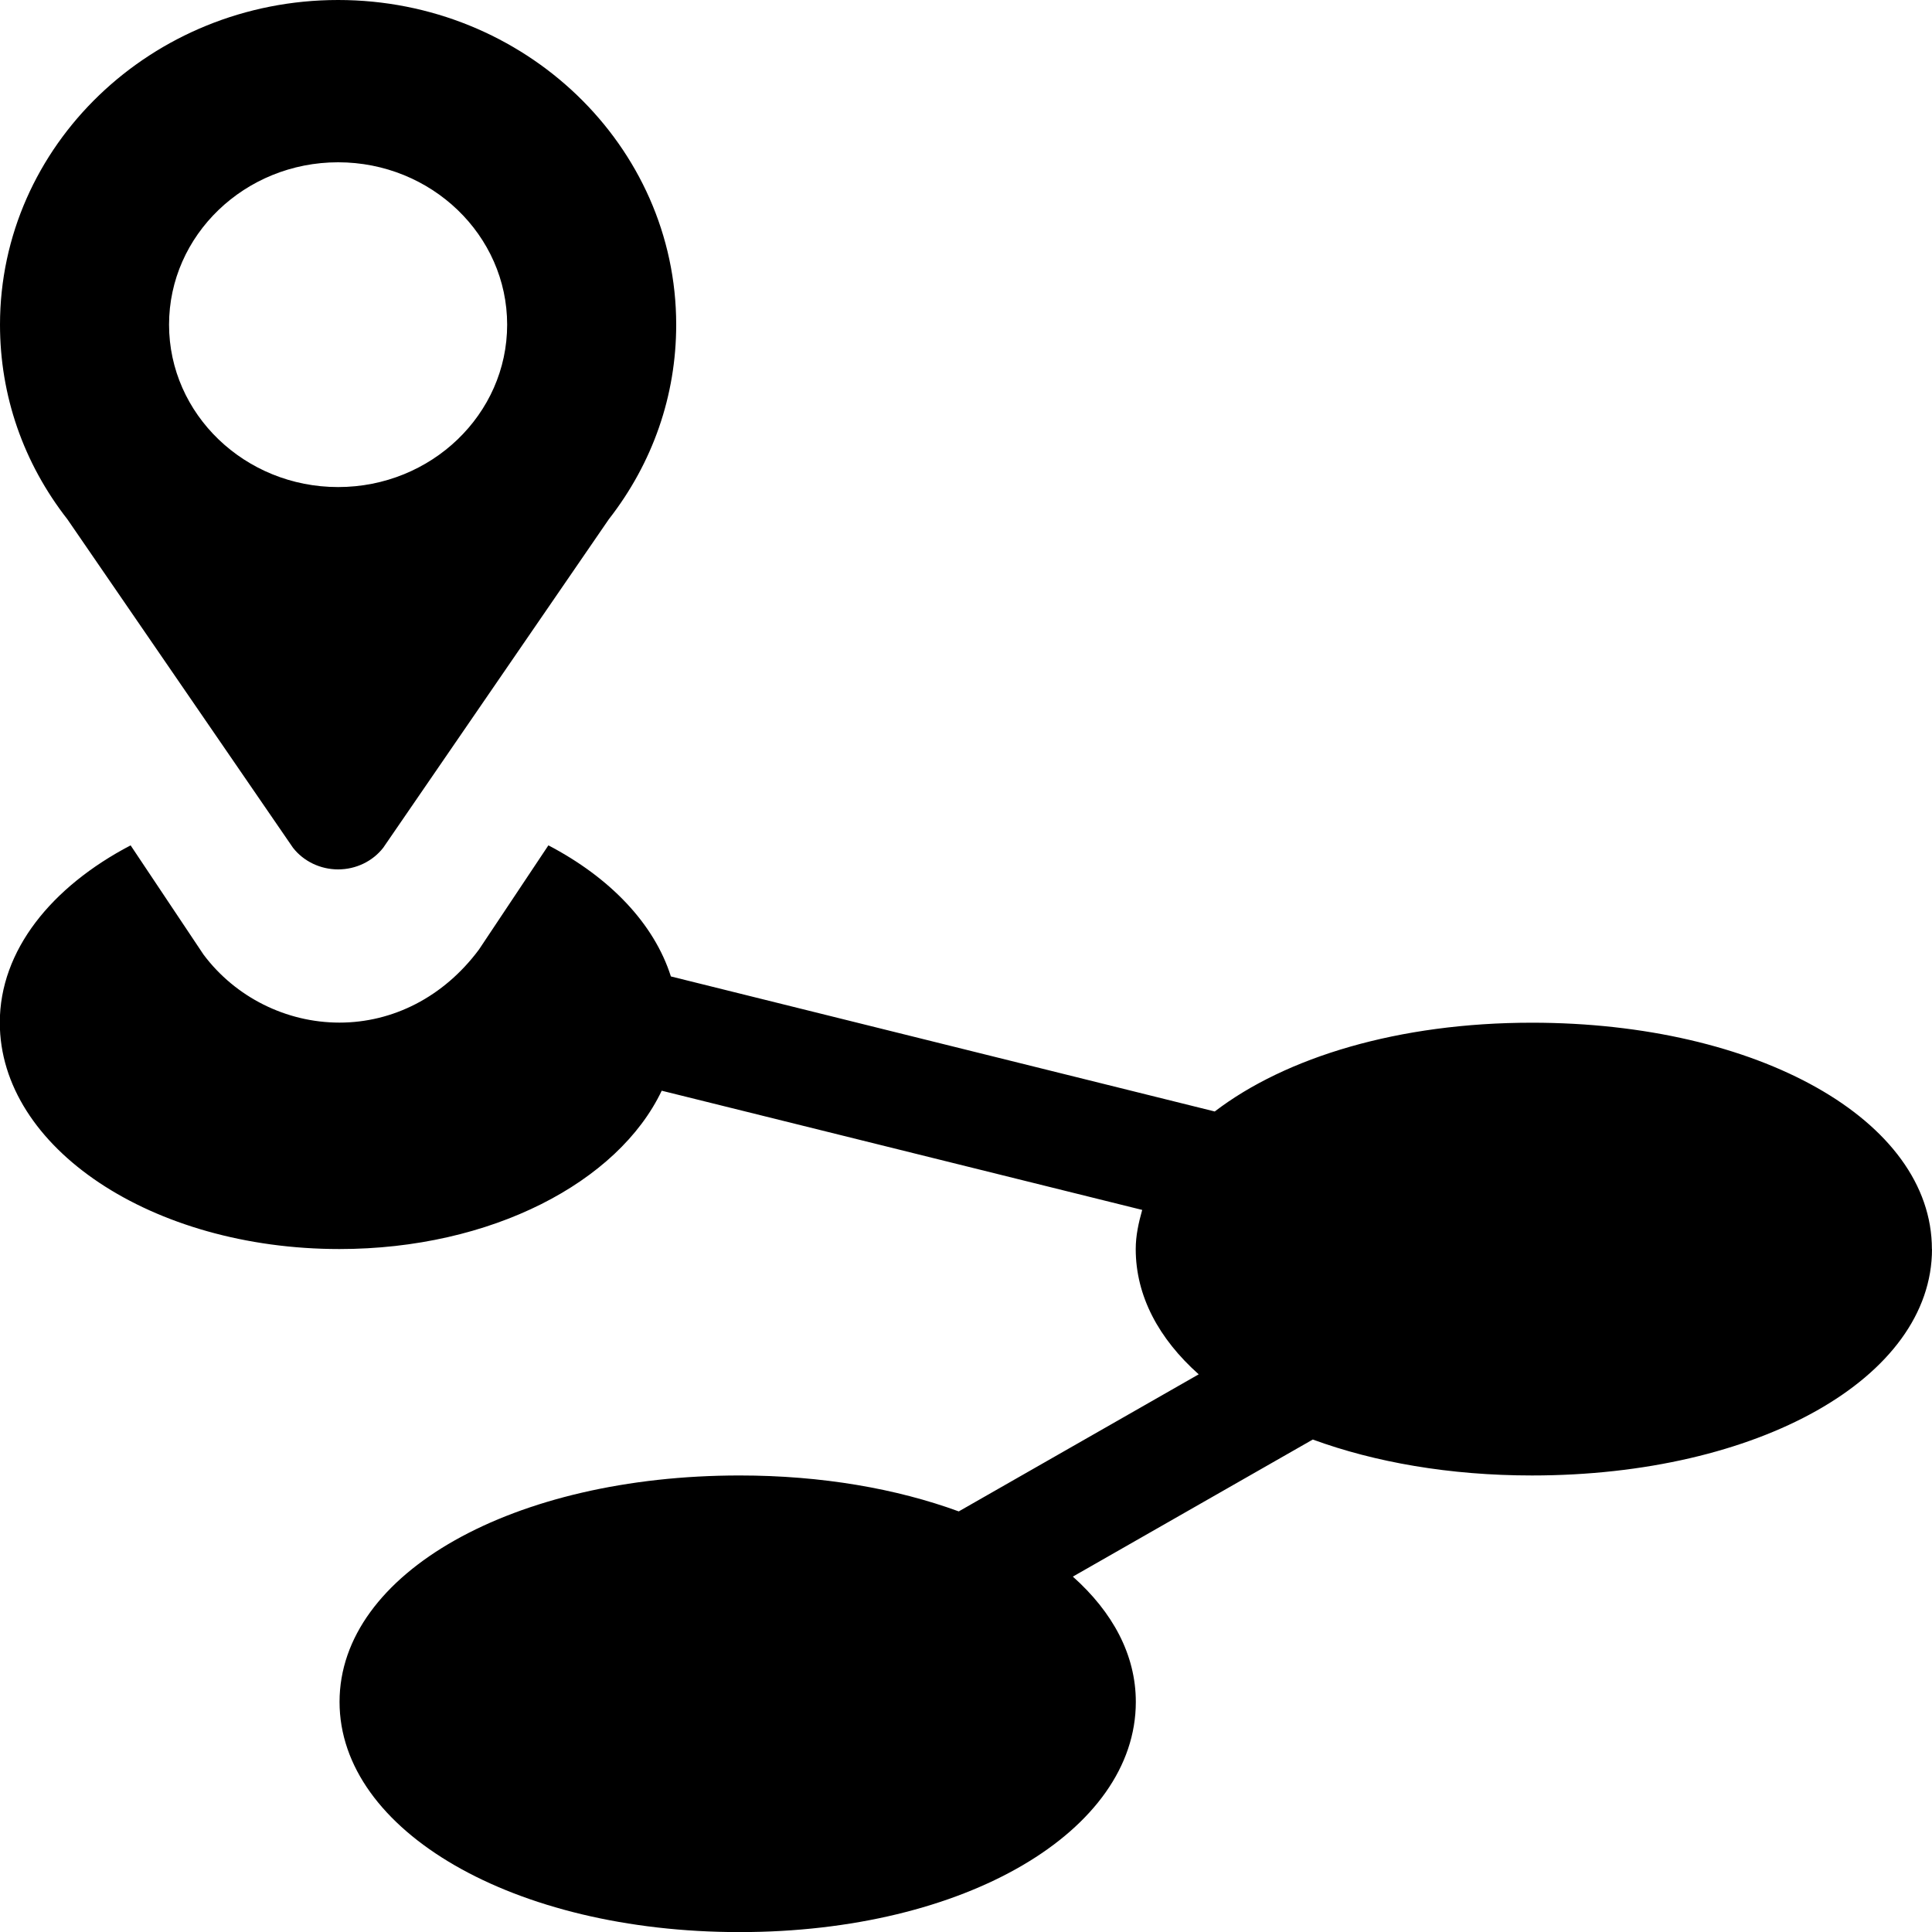 <svg version="1.2" xmlns="http://www.w3.org/2000/svg" xmlns:xlink="http://www.w3.org/1999/xlink" overflow="visible" preserveAspectRatio="none" viewBox="0 0 20 20" width="20" height="20"><g transform="translate(0, 0)"><g transform="translate(0, 0) rotate(0)"><path d="M20,12.93c0,1.336 -1.803,2.344 -4.141,2.344c-0.853,0 -1.627,-0.137 -2.269,-0.372l-2.484,1.419c0.412,0.367 0.652,0.809 0.652,1.297c0,1.336 -1.764,2.383 -4.102,2.383c-2.338,0 -4.141,-1.047 -4.141,-2.383c0,-1.336 1.803,-2.344 4.141,-2.344c0.853,0 1.627,0.137 2.269,0.372l2.484,-1.419c-0.412,-0.367 -0.652,-0.809 -0.652,-1.297c0,-0.14 0.03,-0.273 0.067,-0.405l-4.974,-1.234c-0.451,0.947 -1.765,1.639 -3.336,1.639c-1.942,0 -3.516,-1.049 -3.516,-2.344c0,-0.748 0.535,-1.406 1.354,-1.835l0.755,1.131c0.33,0.441 0.856,0.704 1.407,0.704c0.551,0 1.077,-0.263 1.444,-0.756l0.719,-1.079c0.638,0.334 1.094,0.81 1.268,1.357l5.63,1.398c0.735,-0.562 1.903,-0.919 3.283,-0.919c2.338,0 4.141,1.008 4.141,2.344zM0.698,5.376c-0.457,-0.585 -0.698,-1.282 -0.698,-2.015c0,-1.853 1.57,-3.361 3.5,-3.361c1.93,0 3.5,1.508 3.5,3.361c0,0.734 -0.242,1.43 -0.698,2.015l-2.335,3.4c-0.11,0.141 -0.283,0.224 -0.467,0.224c-0.183,0 -0.357,-0.083 -0.467,-0.224zM1.75,3.361c0,0.927 0.785,1.681 1.75,1.681c0.965,0 1.75,-0.754 1.75,-1.681c0,-0.927 -0.785,-1.681 -1.75,-1.681c-0.965,0 -1.75,0.754 -1.75,1.681z" style="stroke-width: 0; stroke-linecap: butt; stroke-linejoin: miter; fill: rgb(0, 0, 0);" vector-effect="non-scaling-stroke"/></g><defs><path id="path-1638388469276127385" d="M20,12.93c0,1.336 -1.803,2.344 -4.141,2.344c-0.853,0 -1.627,-0.137 -2.269,-0.372l-2.484,1.419c0.412,0.367 0.652,0.809 0.652,1.297c0,1.336 -1.764,2.383 -4.102,2.383c-2.338,0 -4.141,-1.047 -4.141,-2.383c0,-1.336 1.803,-2.344 4.141,-2.344c0.853,0 1.627,0.137 2.269,0.372l2.484,-1.419c-0.412,-0.367 -0.652,-0.809 -0.652,-1.297c0,-0.14 0.03,-0.273 0.067,-0.405l-4.974,-1.234c-0.451,0.947 -1.765,1.639 -3.336,1.639c-1.942,0 -3.516,-1.049 -3.516,-2.344c0,-0.748 0.535,-1.406 1.354,-1.835l0.755,1.131c0.33,0.441 0.856,0.704 1.407,0.704c0.551,0 1.077,-0.263 1.444,-0.756l0.719,-1.079c0.638,0.334 1.094,0.81 1.268,1.357l5.63,1.398c0.735,-0.562 1.903,-0.919 3.283,-0.919c2.338,0 4.141,1.008 4.141,2.344zM0.698,5.376c-0.457,-0.585 -0.698,-1.282 -0.698,-2.015c0,-1.853 1.57,-3.361 3.5,-3.361c1.93,0 3.5,1.508 3.5,3.361c0,0.734 -0.242,1.43 -0.698,2.015l-2.335,3.4c-0.11,0.141 -0.283,0.224 -0.467,0.224c-0.183,0 -0.357,-0.083 -0.467,-0.224zM1.75,3.361c0,0.927 0.785,1.681 1.75,1.681c0.965,0 1.75,-0.754 1.75,-1.681c0,-0.927 -0.785,-1.681 -1.75,-1.681c-0.965,0 -1.75,0.754 -1.75,1.681z" vector-effect="non-scaling-stroke"/></defs></g></svg>
